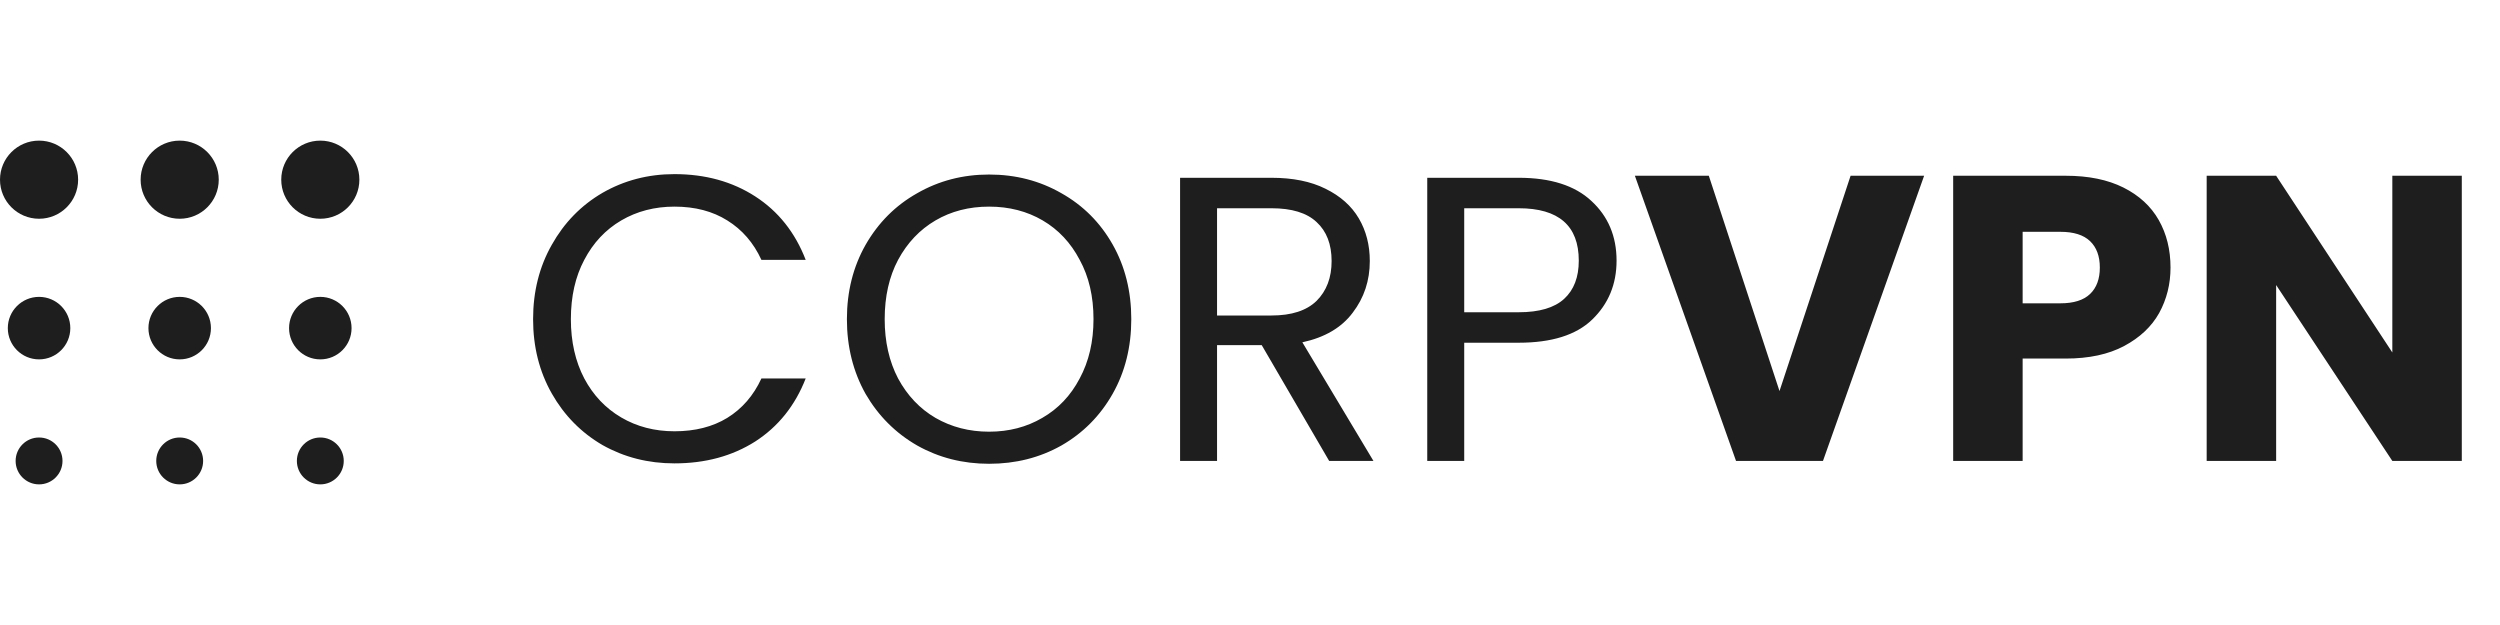 <svg width="160" height="40" viewBox="0 0 160 40" fill="none" xmlns="http://www.w3.org/2000/svg">
<circle cx="2.5" cy="11.5" r="2.5" fill="#1E1E1E"/>
<circle cx="2.5" cy="21" r="2" fill="#1E1E1E"/>
<circle cx="2.5" cy="29.5" r="1.5" fill="#1E1E1E"/>
<circle cx="11.5" cy="11.5" r="2.5" fill="#1E1E1E"/>
<circle cx="11.5" cy="21" r="2" fill="#1E1E1E"/>
<circle cx="11.5" cy="29.5" r="1.5" fill="#1E1E1E"/>
<circle cx="20.5" cy="11.5" r="2.5" fill="#1E1E1E"/>
<circle cx="20.5" cy="21" r="2" fill="#1E1E1E"/>
<circle cx="20.5" cy="29.5" r="1.5" fill="#1E1E1E"/>
<path d="M34.118 20.426C34.118 18.658 34.517 17.072 35.314 15.668C36.111 14.247 37.195 13.137 38.564 12.34C39.951 11.543 41.485 11.144 43.166 11.144C45.142 11.144 46.867 11.621 48.34 12.574C49.813 13.527 50.888 14.879 51.564 16.63H48.73C48.227 15.538 47.499 14.697 46.546 14.108C45.61 13.519 44.483 13.224 43.166 13.224C41.901 13.224 40.765 13.519 39.76 14.108C38.755 14.697 37.966 15.538 37.394 16.63C36.822 17.705 36.536 18.97 36.536 20.426C36.536 21.865 36.822 23.13 37.394 24.222C37.966 25.297 38.755 26.129 39.76 26.718C40.765 27.307 41.901 27.602 43.166 27.602C44.483 27.602 45.61 27.316 46.546 26.744C47.499 26.155 48.227 25.314 48.73 24.222H51.564C50.888 25.955 49.813 27.299 48.34 28.252C46.867 29.188 45.142 29.656 43.166 29.656C41.485 29.656 39.951 29.266 38.564 28.486C37.195 27.689 36.111 26.588 35.314 25.184C34.517 23.78 34.118 22.194 34.118 20.426ZM63.302 29.682C61.621 29.682 60.087 29.292 58.7 28.512C57.313 27.715 56.213 26.614 55.398 25.21C54.601 23.789 54.202 22.194 54.202 20.426C54.202 18.658 54.601 17.072 55.398 15.668C56.213 14.247 57.313 13.146 58.7 12.366C60.087 11.569 61.621 11.17 63.302 11.17C65.001 11.17 66.543 11.569 67.93 12.366C69.317 13.146 70.409 14.238 71.206 15.642C72.003 17.046 72.402 18.641 72.402 20.426C72.402 22.211 72.003 23.806 71.206 25.21C70.409 26.614 69.317 27.715 67.93 28.512C66.543 29.292 65.001 29.682 63.302 29.682ZM63.302 27.628C64.567 27.628 65.703 27.333 66.708 26.744C67.731 26.155 68.528 25.314 69.1 24.222C69.689 23.13 69.984 21.865 69.984 20.426C69.984 18.97 69.689 17.705 69.1 16.63C68.528 15.538 67.739 14.697 66.734 14.108C65.729 13.519 64.585 13.224 63.302 13.224C62.019 13.224 60.875 13.519 59.87 14.108C58.865 14.697 58.067 15.538 57.478 16.63C56.906 17.705 56.62 18.97 56.62 20.426C56.62 21.865 56.906 23.13 57.478 24.222C58.067 25.314 58.865 26.155 59.87 26.744C60.893 27.333 62.037 27.628 63.302 27.628ZM85.067 29.5L80.751 22.09H77.891V29.5H75.525V11.378H81.375C82.745 11.378 83.897 11.612 84.833 12.08C85.787 12.548 86.497 13.181 86.965 13.978C87.433 14.775 87.667 15.685 87.667 16.708C87.667 17.956 87.303 19.057 86.575 20.01C85.865 20.963 84.79 21.596 83.351 21.908L87.901 29.5H85.067ZM77.891 20.192H81.375C82.658 20.192 83.62 19.88 84.261 19.256C84.903 18.615 85.223 17.765 85.223 16.708C85.223 15.633 84.903 14.801 84.261 14.212C83.637 13.623 82.675 13.328 81.375 13.328H77.891V20.192ZM103.46 16.682C103.46 18.19 102.94 19.447 101.9 20.452C100.877 21.44 99.308 21.934 97.194 21.934H93.71V29.5H91.344V11.378H97.194C99.239 11.378 100.79 11.872 101.848 12.86C102.922 13.848 103.46 15.122 103.46 16.682ZM97.194 19.984C98.511 19.984 99.482 19.698 100.106 19.126C100.73 18.554 101.042 17.739 101.042 16.682C101.042 14.446 99.759 13.328 97.194 13.328H93.71V19.984H97.194ZM123.144 11.248L116.67 29.5H111.106L104.632 11.248H109.364L113.888 25.028L118.438 11.248H123.144ZM138.913 17.124C138.913 18.181 138.67 19.152 138.185 20.036C137.699 20.903 136.954 21.605 135.949 22.142C134.943 22.679 133.695 22.948 132.205 22.948H129.449V29.5H125.003V11.248H132.205C133.661 11.248 134.891 11.499 135.897 12.002C136.902 12.505 137.656 13.198 138.159 14.082C138.661 14.966 138.913 15.98 138.913 17.124ZM131.867 19.412C132.716 19.412 133.349 19.213 133.765 18.814C134.181 18.415 134.389 17.852 134.389 17.124C134.389 16.396 134.181 15.833 133.765 15.434C133.349 15.035 132.716 14.836 131.867 14.836H129.449V19.412H131.867ZM157.555 29.5H153.109L145.673 18.242V29.5H141.227V11.248H145.673L153.109 22.558V11.248H157.555V29.5Z" fill="#1E1E1E"/>
</svg>
